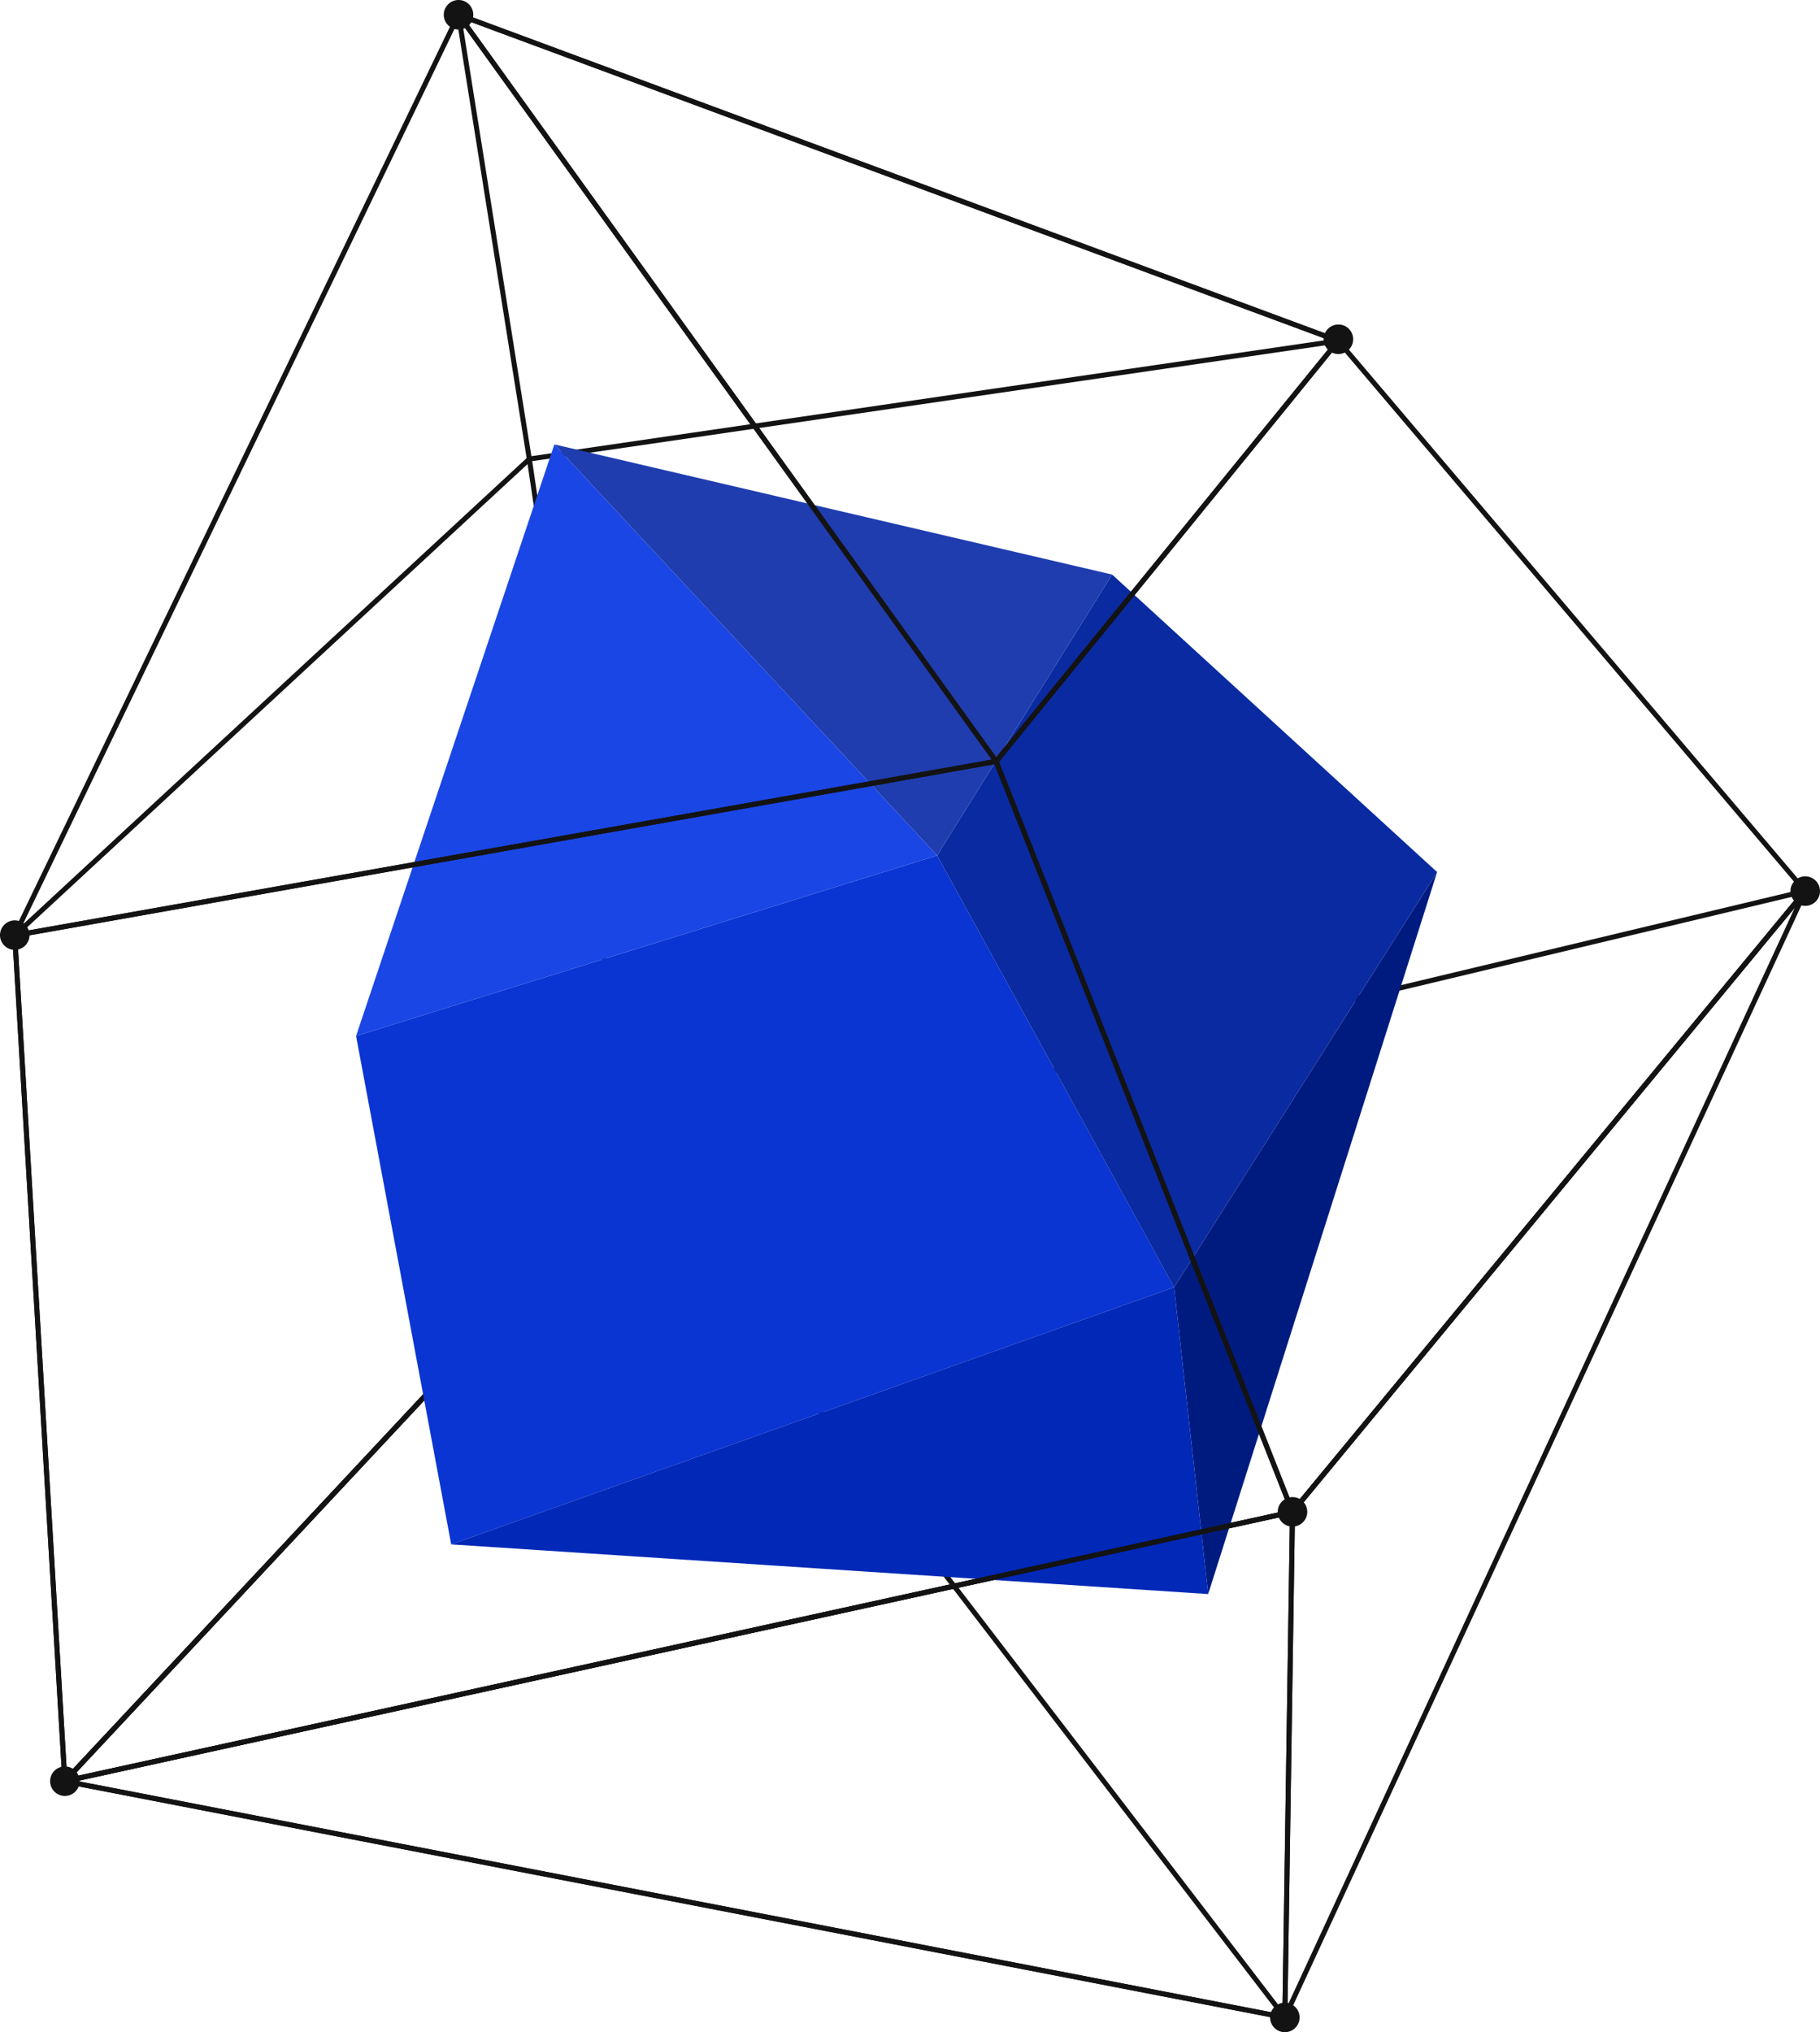 <svg xmlns="http://www.w3.org/2000/svg" width="556.682" height="621.539" viewBox="0 0 556.682 621.539">
  <g id="Groupe_60140" data-name="Groupe 60140" transform="translate(-131.051 -53.189)">
    <g id="Groupe_60979" data-name="Groupe 60979" transform="translate(134.79 56.932)">
      <g id="Groupe_60108" data-name="Groupe 60108" transform="translate(135.744 0)">
        <path id="Tracé_66328" data-name="Tracé 66328" d="M198.892,191.825a.77.77,0,0,1-.759-.648L176.479,55.3a.767.767,0,0,1,1.026-.841L446.571,154.2a.768.768,0,0,1-.157,1.48l-247.409,36.14A.74.74,0,0,1,198.892,191.825ZM178.2,56.355l21.328,133.833,243.687-35.6Z" transform="translate(-176.47 -54.408)" fill="#131313"/>
      </g>
      <g id="Groupe_60109" data-name="Groupe 60109" transform="translate(15.337 268.027)">
        <path id="Tracé_66329" data-name="Tracé 66329" d="M138.032,415.449a.767.767,0,0,1-.562-1.293L312.025,227.449a.76.76,0,0,1,.384-.221L670.175,141.7a.769.769,0,0,1,.771,1.238L514.111,332.8a.769.769,0,0,1-.427.261L138.195,415.43A.761.761,0,0,1,138.032,415.449ZM312.989,228.665,140.277,413.4,513.1,331.619,668.3,143.733Z" transform="translate(-137.262 -141.684)" fill="#131313"/>
      </g>
      <g id="Groupe_60110" data-name="Groupe 60110" transform="translate(0 135.88)">
        <path id="Tracé_66330" data-name="Tracé 66330" d="M148.375,504.566a.843.843,0,0,1-.261-.043.778.778,0,0,1-.507-.679L132.27,245.165a.761.761,0,0,1,.243-.608l157.4-145.7a.76.76,0,0,1,.774-.16.768.768,0,0,1,.507.611l32.492,217.669a.775.775,0,0,1-.2.639L148.934,504.323A.756.756,0,0,1,148.375,504.566ZM133.821,245.438l15.214,256.53L322.116,316.837,289.891,100.973Z" transform="translate(-132.268 -98.654)" fill="#131313"/>
      </g>
      <g id="Groupe_60111" data-name="Groupe 60111" transform="translate(15.338 353.545)">
        <path id="Tracé_66331" data-name="Tracé 66331" d="M511.181,430.033a1.2,1.2,0,0,1-.147-.012L137.884,357.762a.757.757,0,0,1-.584-.516.77.77,0,0,1,.169-.762L312.024,169.778a.7.7,0,0,1,.6-.243.77.77,0,0,1,.571.3L511.789,428.8a.767.767,0,0,1-.608,1.234ZM139.539,356.522l369.8,71.6L312.528,171.489Z" transform="translate(-137.263 -169.53)" fill="#131313"/>
      </g>
    </g>
    <g id="Groupe_60119" data-name="Groupe 60119" transform="translate(239.96 189.11)">
      <g id="Groupe_60112" data-name="Groupe 60112" transform="translate(0 125.712)">
        <path id="Tracé_66332" data-name="Tracé 66332" d="M329.712,133.978,151.98,189.2l29.1,155.492,221.112-78.636Z" transform="translate(-151.98 -133.978)" fill="#0a35d2"/>
      </g>
      <g id="Groupe_60113" data-name="Groupe 60113">
        <path id="Tracé_66333" data-name="Tracé 66333" d="M212.635,81.992,151.98,262.925,329.712,207.7Z" transform="translate(-151.98 -81.992)" fill="#1a46e5"/>
      </g>
      <g id="Groupe_60116" data-name="Groupe 60116" transform="translate(60.656)">
        <g id="Groupe_60114" data-name="Groupe 60114" transform="translate(117.076 39.805)">
          <path id="Tracé_66334" data-name="Tracé 66334" d="M225.479,184.36,279,98.453l99.4,90.987-80.449,127Z" transform="translate(-225.479 -98.453)" fill="#0a2aa1"/>
        </g>
        <g id="Groupe_60115" data-name="Groupe 60115">
          <path id="Tracé_66335" data-name="Tracé 66335" d="M177.063,81.992,347.66,121.8,294.139,207.7Z" transform="translate(-177.063 -81.992)" fill="#1f3daf"/>
        </g>
      </g>
      <g id="Groupe_60117" data-name="Groupe 60117" transform="translate(250.209 130.792)">
        <path id="Tracé_66336" data-name="Tracé 66336" d="M335.9,136.079,265.876,356.906l-10.426-93.83Z" transform="translate(-255.45 -136.079)" fill="#001b80"/>
      </g>
      <g id="Groupe_60118" data-name="Groupe 60118" transform="translate(29.097 257.789)">
        <path id="Tracé_66337" data-name="Tracé 66337" d="M385.124,188.6,164.012,267.233,395.55,282.427Z" transform="translate(-164.012 -188.597)" fill="#0128b7"/>
      </g>
    </g>
    <g id="Groupe_60980" data-name="Groupe 60980" transform="translate(131.051 53.189)">
      <g id="Groupe_60132" data-name="Groupe 60132" transform="translate(3.737 3.744)">
        <g id="Groupe_60121" data-name="Groupe 60121" transform="translate(0.001 228.357)">
          <g id="Groupe_60120" data-name="Groupe 60120">
            <path id="Tracé_66338" data-name="Tracé 66338" d="M148.375,442.2a.772.772,0,0,1-.768-.722L132.27,182.8a.764.764,0,0,1,.633-.8l300.181-53.224a.773.773,0,0,1,.848.473l90.645,229.532a.769.769,0,0,1-.55,1.032l-375.49,82.368A.74.74,0,0,1,148.375,442.2ZM133.842,183.392l15.245,257.1,373.727-81.984L432.734,130.4Z" transform="translate(-132.269 -128.767)" fill="#131313"/>
          </g>
        </g>
        <g id="Groupe_60123" data-name="Groupe 60123" transform="translate(0 0.001)">
          <g id="Groupe_60122" data-name="Groupe 60122">
            <path id="Tracé_66339" data-name="Tracé 66339" d="M133.036,337.522a.768.768,0,0,1-.691-1.1L268.091,54.842a.764.764,0,0,1,.623-.433.794.794,0,0,1,.691.316L433.844,283.082a.771.771,0,0,1,.086.737.762.762,0,0,1-.574.467L133.168,337.51A.92.92,0,0,1,133.036,337.522ZM268.914,56.67,134.381,335.735l297.5-52.748Z" transform="translate(-132.268 -54.409)" fill="#131313"/>
          </g>
        </g>
        <g id="Groupe_60125" data-name="Groupe 60125" transform="translate(300.184 99.74)">
          <g id="Groupe_60124" data-name="Groupe 60124">
            <path id="Tracé_66340" data-name="Tracé 66340" d="M321.425,446.569a.819.819,0,0,1-.12-.009.763.763,0,0,1-.593-.476L230.068,216.551a.778.778,0,0,1,.117-.768L334.815,87.169a.974.974,0,0,1,.6-.283.762.762,0,0,1,.583.27L478.846,255.443a.77.77,0,0,1,.006.986L322.018,446.289A.77.77,0,0,1,321.425,446.569ZM231.662,216.4l90,227.9,155.6-188.365L335.423,88.855Z" transform="translate(-230.015 -86.886)" fill="#131313"/>
          </g>
        </g>
        <g id="Groupe_60127" data-name="Groupe 60127" transform="translate(135.747)">
          <g id="Groupe_60126" data-name="Groupe 60126">
            <path id="Tracé_66341" data-name="Tracé 66341" d="M341.676,284.3h-.025a.767.767,0,0,1-.6-.319L176.617,55.623a.766.766,0,0,1,.888-1.167L446.57,154.194a.77.77,0,0,1,.473.519.755.755,0,0,1-.144.685L342.271,284.016A.774.774,0,0,1,341.676,284.3ZM179.331,56.772l162.378,225.5L445.032,155.263Z" transform="translate(-176.47 -54.408)" fill="#131313"/>
          </g>
        </g>
        <g id="Groupe_60129" data-name="Groupe 60129" transform="translate(388.489 268.026)">
          <g id="Groupe_60128" data-name="Groupe 60128">
            <path id="Tracé_66342" data-name="Tracé 66342" d="M259.537,487.7a1.045,1.045,0,0,1-.172-.015.77.77,0,0,1-.6-.762L261.106,332.3a.772.772,0,0,1,.178-.476L418.119,141.961a.768.768,0,0,1,1.287.814L260.231,487.259A.764.764,0,0,1,259.537,487.7Zm3.1-155.112-2.282,150.736L415.524,147.51Z" transform="translate(-258.769 -141.684)" fill="#131313"/>
          </g>
        </g>
        <g id="Groupe_60131" data-name="Groupe 60131" transform="translate(15.34 457.886)">
          <g id="Groupe_60130" data-name="Groupe 60130">
            <path id="Tracé_66343" data-name="Tracé 66343" d="M511.18,359.667a1.182,1.182,0,0,1-.147-.012L137.883,287.4a.767.767,0,0,1-.018-1.5l375.49-82.368a.742.742,0,0,1,.648.157.751.751,0,0,1,.283.6l-2.337,154.624a.766.766,0,0,1-.768.755ZM141.827,286.6l368.6,71.377,2.309-152.741Z" transform="translate(-137.263 -203.507)" fill="#131313"/>
          </g>
        </g>
      </g>
      <g id="Groupe_60133" data-name="Groupe 60133" transform="translate(135.737)">
        <path id="Tracé_66344" data-name="Tracé 66344" d="M184.245,58.265a4.515,4.515,0,1,1-3.916-5.04A4.519,4.519,0,0,1,184.245,58.265Z" transform="translate(-175.25 -53.189)" fill="#131313"/>
      </g>
      <g id="Groupe_60134" data-name="Groupe 60134" transform="translate(404.862 99.247)">
        <path id="Tracé_66345" data-name="Tracé 66345" d="M271.877,90.585a4.515,4.515,0,1,1-3.916-5.043A4.515,4.515,0,0,1,271.877,90.585Z" transform="translate(-262.883 -85.506)" fill="#131313"/>
      </g>
      <g id="Groupe_60135" data-name="Groupe 60135" transform="translate(547.653 268.024)">
        <path id="Tracé_66346" data-name="Tracé 66346" d="M318.373,145.547a4.515,4.515,0,1,1-3.913-5.046A4.521,4.521,0,0,1,318.373,145.547Z" transform="translate(-309.379 -140.464)" fill="#131313"/>
      </g>
      <g id="Groupe_60136" data-name="Groupe 60136" transform="translate(388.478 612.51)">
        <path id="Tracé_66347" data-name="Tracé 66347" d="M266.542,257.712a4.514,4.514,0,1,1-3.909-5.04A4.51,4.51,0,0,1,266.542,257.712Z" transform="translate(-257.548 -252.636)" fill="#131313"/>
      </g>
      <g id="Groupe_60137" data-name="Groupe 60137" transform="translate(15.329 540.256)">
        <path id="Tracé_66348" data-name="Tracé 66348" d="M145.036,234.189a4.515,4.515,0,1,1-3.912-5.043A4.516,4.516,0,0,1,145.036,234.189Z" transform="translate(-136.042 -229.109)" fill="#131313"/>
      </g>
      <g id="Groupe_60138" data-name="Groupe 60138" transform="translate(390.819 457.883)">
        <path id="Tracé_66349" data-name="Tracé 66349" d="M267.3,207.368a4.513,4.513,0,1,1-3.909-5.046A4.5,4.5,0,0,1,267.3,207.368Z" transform="translate(-258.311 -202.286)" fill="#131313"/>
      </g>
      <g id="Groupe_60139" data-name="Groupe 60139" transform="translate(0 281.495)">
        <path id="Tracé_66350" data-name="Tracé 66350" d="M140.043,149.929a4.513,4.513,0,1,1-3.913-5.043A4.517,4.517,0,0,1,140.043,149.929Z" transform="translate(-131.051 -144.85)" fill="#131313"/>
      </g>
    </g>
  </g>
</svg>
